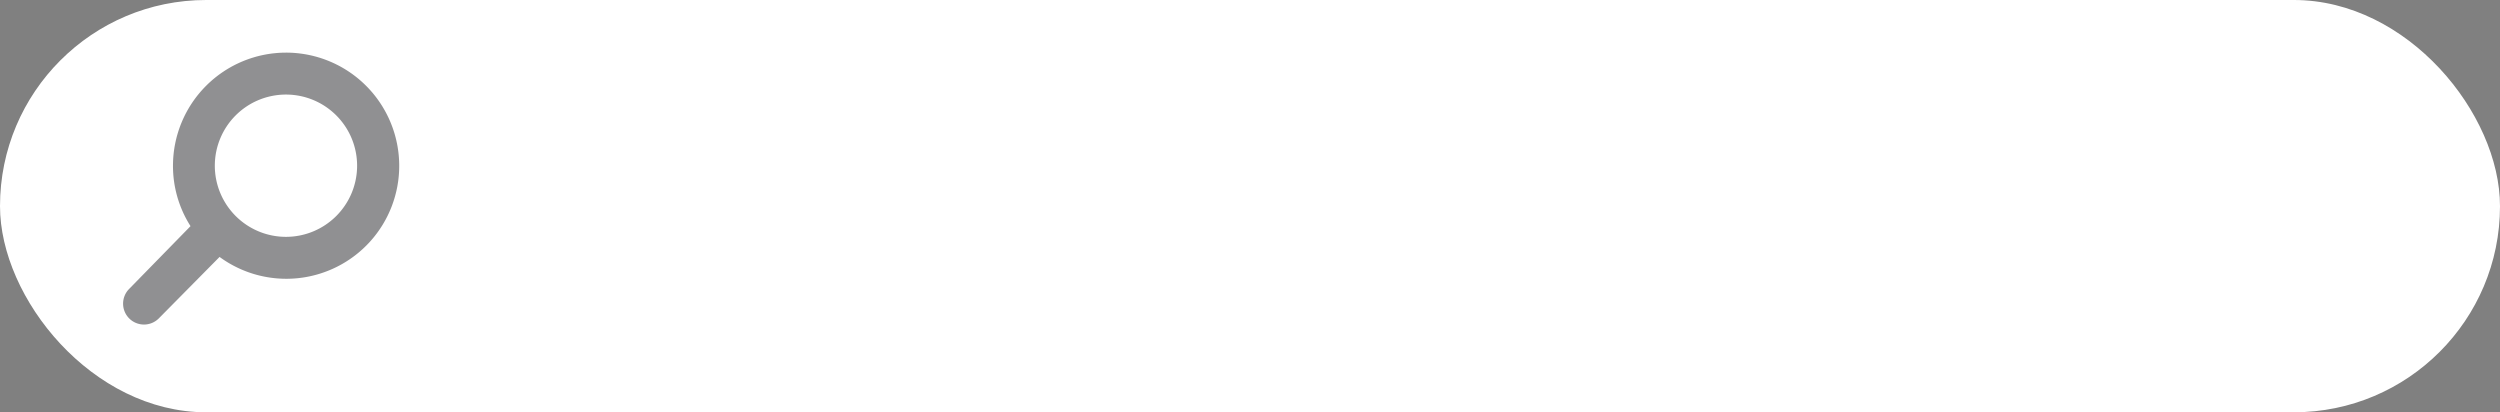 <svg id="Calque_1" data-name="Calque 1" xmlns="http://www.w3.org/2000/svg" viewBox="0 0 285 47"><rect x="0" y="0" width="285" height="47" fill="#808080" stroke="none"/><defs><style>.cls-1{fill:#fff;}.cls-2{fill:#222326;opacity:0.5;}</style></defs><title>recherche</title><rect class="cls-1" width="285" height="47" rx="23.5" ry="23.5"/><path class="cls-2" d="M850.6,523a12.9,12.9,0,0,0-12.88,12.88,12.76,12.76,0,0,0,2,6.9l-7,7.16a2.38,2.38,0,1,0,3.39,3.35l6.92-7a12.87,12.87,0,0,0,20.48-10.38A12.9,12.9,0,0,0,850.6,523Zm0,21a8.11,8.11,0,1,1,8.11-8.1A8.11,8.11,0,0,1,850.6,544Z" transform="translate(-818 -517)"/></svg>